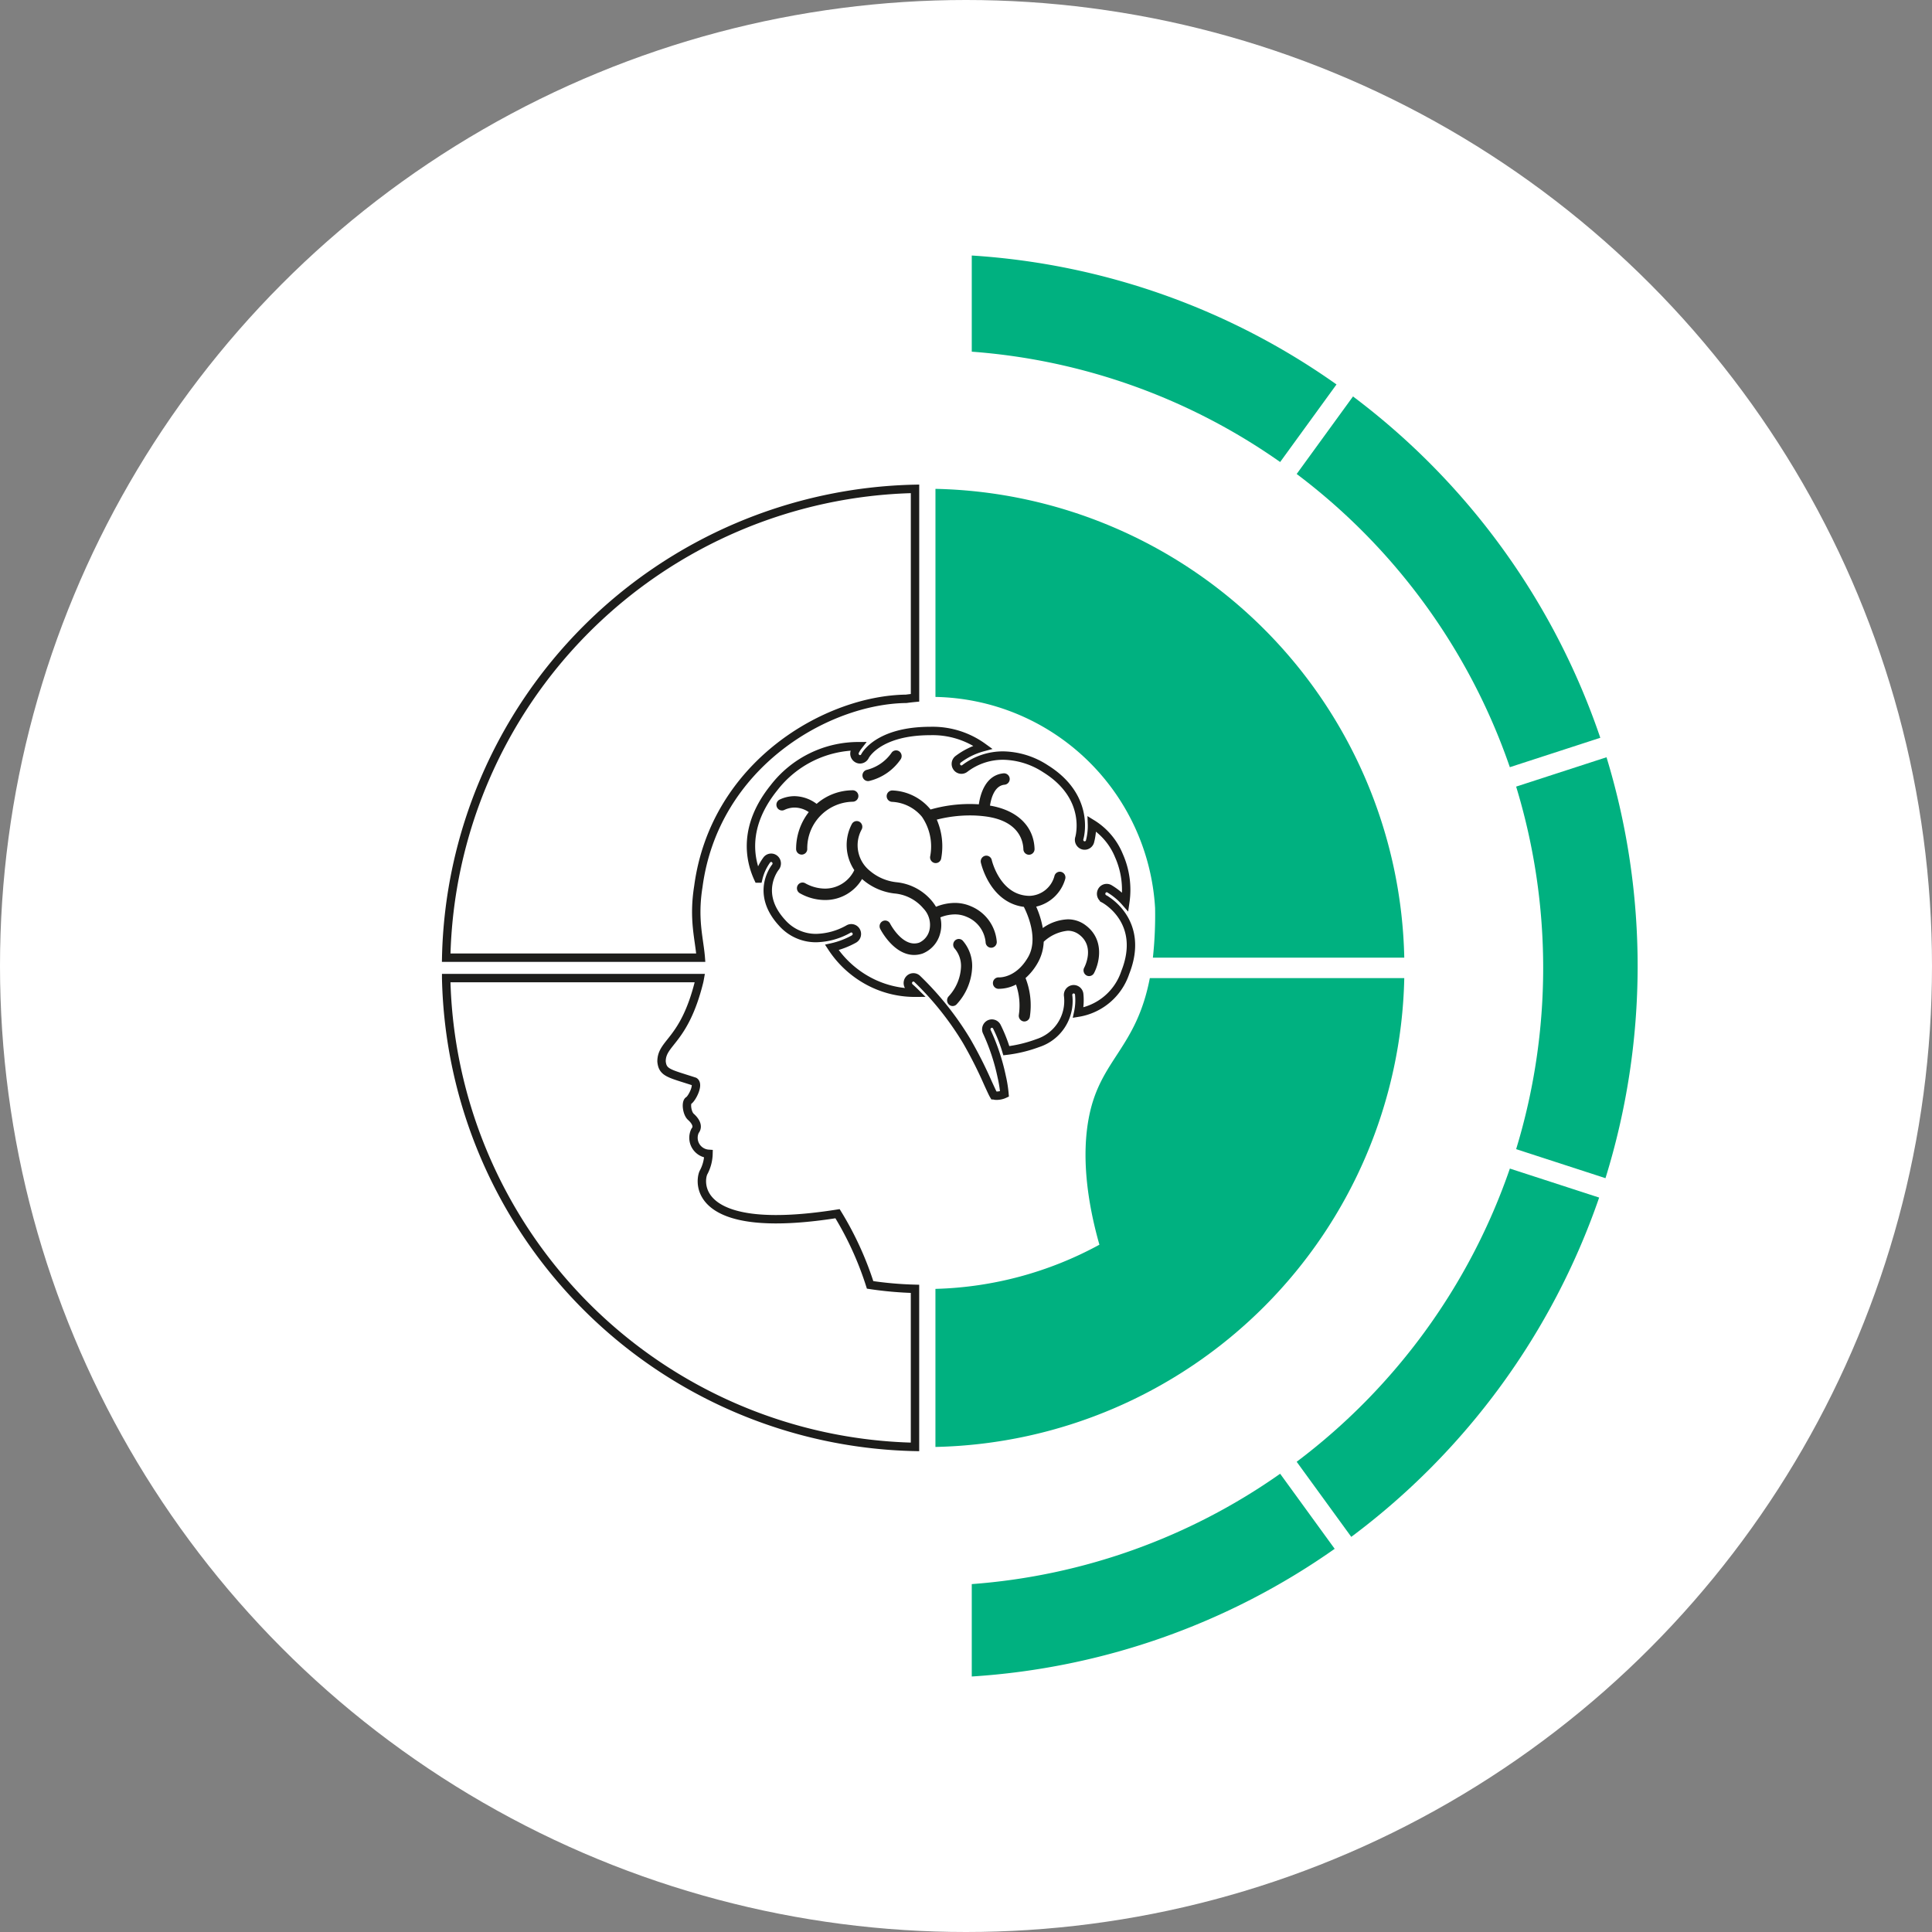 <svg id="Component_390_1" data-name="Component 390 – 1" xmlns="http://www.w3.org/2000/svg" width="230" height="230" viewBox="0 0 230 230">
  <rect x="0" y="0" width="230" height="230" fill="#808080" stroke="none"/>
  <g id="Component_383_1" data-name="Component 383 – 1">
    <circle id="Ellipse_4" data-name="Ellipse 4" cx="115" cy="115" r="115" fill="#fff"/>
  </g>
  <g id="ic_mint_express" transform="translate(53.118 30.418)">
    <g id="Group_130" data-name="Group 130" transform="translate(0.001)">
      <g id="Group_118" data-name="Group 118" transform="translate(-0.001 0)">
        <path id="Path_228" data-name="Path 228" d="M260.711,584.962H230.42c-1.611,8.355-5.85,9.638-7.219,16.4-.953,4.7-.254,10.161,1.217,15.339a43.124,43.124,0,0,1-19.521,5.258v18.817a57.039,57.039,0,0,0,55.814-55.812Z" transform="translate(-146.654 -498.939)" fill="#00b180"/>
        <path id="Path_229" data-name="Path 229" d="M213.679,600.852c.3.652.556,1.222.693,1.449a.937.937,0,0,0,.316.051h.049a2.221,2.221,0,0,0,.91-.206,14.659,14.659,0,0,0-.332-2.077,24.862,24.862,0,0,0-1.753-5.3.693.693,0,0,1,.263-.919.654.654,0,0,1,.321-.084.664.664,0,0,1,.587.357,18.069,18.069,0,0,1,1.136,2.872,16.238,16.238,0,0,0,3.744-.906,5.264,5.264,0,0,0,3.614-5.627.677.677,0,0,1,.547-.776.614.614,0,0,1,.111-.011.668.668,0,0,1,.656.574,6.972,6.972,0,0,1-.12,2.216,7.117,7.117,0,0,0,5.608-4.784c2.392-6.041-2.318-8.653-2.52-8.762a.691.691,0,0,1-.285-.909.653.653,0,0,1,.9-.3,7.939,7.939,0,0,1,1.908,1.582,10.03,10.03,0,0,0-.757-5.517,7.984,7.984,0,0,0-3.215-3.794,7.276,7.276,0,0,1-.236,2.122.665.665,0,0,1-.632.468.641.641,0,0,1-.212-.035.686.686,0,0,1-.419-.855c.015-.049,1.425-4.852-4.018-8.247a9.489,9.489,0,0,0-5.029-1.574,7.487,7.487,0,0,0-4.567,1.517.654.654,0,0,1-.943-.1.694.694,0,0,1,.092-.947,8.556,8.556,0,0,1,2.984-1.465,10.2,10.2,0,0,0-6.264-1.932c-6.24,0-7.753,2.953-7.766,2.977a.666.666,0,0,1-.6.4.628.628,0,0,1-.281-.067.687.687,0,0,1-.322-.9,3.406,3.406,0,0,1,.371-.6A12.7,12.7,0,0,0,188.2,565.7c-3.672,4.57-2.925,8.507-1.865,10.8a6.136,6.136,0,0,1,1.027-2.228.649.649,0,0,1,.944-.081.691.691,0,0,1,.078.948c-.1.127-2.442,3.1.773,6.612a5.354,5.354,0,0,0,4.086,1.834,8.159,8.159,0,0,0,3.831-1.07.655.655,0,0,1,.914.245.691.691,0,0,1-.236.924,9.814,9.814,0,0,1-2.657,1.013,12.022,12.022,0,0,0,4.881,4.268,11.643,11.643,0,0,0,5.071,1.128c-.235-.234-.461-.446-.675-.634a.694.694,0,0,1-.077-.95.653.653,0,0,1,.944-.08,36.219,36.219,0,0,1,5.9,7.4A50.953,50.953,0,0,1,213.679,600.852Z" transform="translate(-149.185 -502.329)" fill="none" stroke="#1d1d1b" stroke-width="1"/>
        <path id="Path_230" data-name="Path 230" d="M218.445,574.484a.666.666,0,0,1,.641-.507.719.719,0,0,1,.176.024.685.685,0,0,1,.467.831,4.679,4.679,0,0,1-3.458,3.3,11.028,11.028,0,0,1,.787,2.55,5.473,5.473,0,0,1,2.976-1.037,3.486,3.486,0,0,1,2.159.736c2.244,1.712,1.608,4.456.961,5.667a.665.665,0,0,1-.584.355.652.652,0,0,1-.327-.088.692.692,0,0,1-.255-.919c.053-.1,1.3-2.488-.588-3.924a2.225,2.225,0,0,0-1.372-.468,4.894,4.894,0,0,0-2.862,1.311,5.483,5.483,0,0,1-.7,2.492,7.079,7.079,0,0,1-1.462,1.83,8.92,8.92,0,0,1,.512,4.6.668.668,0,0,1-.654.567.8.8,0,0,1-.115-.01.682.682,0,0,1-.54-.784,7.591,7.591,0,0,0-.341-3.6,4.519,4.519,0,0,1-1.978.505c-.088,0-.145,0-.157,0a.678.678,0,0,1-.609-.732.671.671,0,0,1,.656-.627l.054,0,.053,0c.341,0,2.116-.118,3.436-2.433,1.236-2.17-.09-5.121-.521-5.964l-.168-.021c-3.885-.63-4.9-5.053-4.946-5.243a.683.683,0,0,1,.5-.813.65.65,0,0,1,.148-.016.666.666,0,0,1,.65.53c.008.035.867,3.713,3.856,4.2a4.161,4.161,0,0,0,.645.055A3.166,3.166,0,0,0,218.445,574.484Z" transform="translate(-146.033 -500.619)" fill="#1d1d1b"/>
        <path id="Path_231" data-name="Path 231" d="M204.987,567.7a16.953,16.953,0,0,1,4.664-.653c.363,0,.726.013,1.083.037.177-1.225.8-3.5,2.961-3.692a.479.479,0,0,1,.058,0,.681.681,0,0,1,.054,1.357c-1.206.1-1.613,1.612-1.747,2.488,3.243.544,5.219,2.455,5.306,5.15a.675.675,0,0,1-.634.7H216.7a.67.67,0,0,1-.663-.658c-.032-1.007-.541-3.406-4.574-3.912a14.15,14.15,0,0,0-1.779-.111,16.032,16.032,0,0,0-3.957.5,7.982,7.982,0,0,1,.52,4.646.664.664,0,0,1-.648.528.6.6,0,0,1-.153-.018.682.682,0,0,1-.5-.813,6.247,6.247,0,0,0-.989-4.686,4.928,4.928,0,0,0-3.533-1.773.679.679,0,0,1-.018-1.357l.035,0h.007A6.181,6.181,0,0,1,204.987,567.7Z" transform="translate(-147.323 -501.749)" fill="#1d1d1b"/>
        <path id="Path_232" data-name="Path 232" d="M197.725,563.295a5.1,5.1,0,0,0,2.927-2,.658.658,0,0,1,.922-.212.692.692,0,0,1,.2.931,6.328,6.328,0,0,1-3.749,2.6.688.688,0,0,1-.153.018.664.664,0,0,1-.646-.528A.683.683,0,0,1,197.725,563.295Z" transform="translate(-147.655 -502.063)" fill="#1d1d1b"/>
        <path id="Path_233" data-name="Path 233" d="M190.322,567.236a2.9,2.9,0,0,0-1.234.285.63.63,0,0,1-.276.062.664.664,0,0,1-.608-.407.687.687,0,0,1,.332-.892,4.159,4.159,0,0,1,1.765-.406,4.509,4.509,0,0,1,2.635.918,6.566,6.566,0,0,1,4.291-1.617.681.681,0,0,1,0,1.362,5.528,5.528,0,0,0-5.406,5.631.664.664,0,1,1-1.328,0A7.141,7.141,0,0,1,192,567.777,3.042,3.042,0,0,0,190.322,567.236Z" transform="translate(-148.836 -501.516)" fill="#1d1d1b"/>
        <path id="Path_234" data-name="Path 234" d="M207.359,581.8a3.509,3.509,0,0,1-2.085,2.39,3.164,3.164,0,0,1-1.01.17c-2.444,0-3.977-2.979-4.041-3.106a.688.688,0,0,1,.276-.911.651.651,0,0,1,.9.285c.012.024,1.23,2.365,2.883,2.365a1.868,1.868,0,0,0,.578-.095,2.181,2.181,0,0,0,1.217-1.465,2.809,2.809,0,0,0-.706-2.6,5.073,5.073,0,0,0-3.469-1.793,7.031,7.031,0,0,1-3.8-1.684c-.014-.011-.026-.025-.04-.036a5.076,5.076,0,0,1-4.406,2.5,6.1,6.1,0,0,1-3.035-.827.691.691,0,0,1-.217-.926.665.665,0,0,1,.57-.329.655.655,0,0,1,.348.1,4.878,4.878,0,0,0,2.334.623,3.866,3.866,0,0,0,3.483-2.2,5.36,5.36,0,0,1-.281-5.51.666.666,0,0,1,.571-.331.65.65,0,0,1,.348.1.692.692,0,0,1,.223.927,3.908,3.908,0,0,0,.986,4.892,5.848,5.848,0,0,0,3.175,1.364,6.3,6.3,0,0,1,4.232,2.251,5.7,5.7,0,0,1,.472.671,5.982,5.982,0,0,1,2.234-.459,4.752,4.752,0,0,1,1.943.406,5,5,0,0,1,3.058,4.229.678.678,0,0,1-.665.7.668.668,0,0,1-.663-.661,3.632,3.632,0,0,0-2.26-3.019,3.43,3.43,0,0,0-1.4-.289,4.712,4.712,0,0,0-1.728.353A3.79,3.79,0,0,1,207.359,581.8Z" transform="translate(-148.554 -501.093)" fill="#1d1d1b"/>
        <path id="Path_235" data-name="Path 235" d="M206.787,588.825a.654.654,0,0,1-.483-.214.7.7,0,0,1,.018-.954,5.5,5.5,0,0,0,1.46-3.486,3.205,3.205,0,0,0-.728-2.163.694.694,0,0,1-.019-.954.662.662,0,0,1,.483-.214.654.654,0,0,1,.463.194,4.586,4.586,0,0,1,1.13,3.13,6.873,6.873,0,0,1-1.86,4.465A.649.649,0,0,1,206.787,588.825Z" transform="translate(-146.494 -499.476)" fill="#1d1d1b"/>
        <path id="Path_236" data-name="Path 236" d="M242.947,639.929l6.5,8.94a84.936,84.936,0,0,0,29.509-40.392l-10.628-3.453A73.729,73.729,0,0,1,242.947,639.929Z" transform="translate(-141.699 -496.327)" fill="#00b180"/>
        <path id="Path_237" data-name="Path 237" d="M276.824,561.7l-10.76,3.495a73.948,73.948,0,0,1,0,43.16L276.7,611.81a85.21,85.21,0,0,0,.122-50.11Z" transform="translate(-138.689 -501.969)" fill="#00b180"/>
        <path id="Path_238" data-name="Path 238" d="M252.146,524.2a84.307,84.307,0,0,0-43.422-15.348V520.3a73.166,73.166,0,0,1,36.713,13.135Z" transform="translate(-146.156 -508.851)" fill="#00b180"/>
        <path id="Path_239" data-name="Path 239" d="M208.724,650.305v11a84.3,84.3,0,0,0,43.205-15.2l-6.492-8.936A73.154,73.154,0,0,1,208.724,650.305Z" transform="translate(-146.156 -492.14)" fill="#00b180"/>
        <path id="Path_240" data-name="Path 240" d="M268.324,567.832l10.769-3.5a84.946,84.946,0,0,0-29.44-40.635l-6.706,9.229A73.751,73.751,0,0,1,268.324,567.832Z" transform="translate(-141.699 -506.918)" fill="#00b180"/>
        <path id="Path_241" data-name="Path 241" d="M231.047,583.331a47.122,47.122,0,0,1-.262,5.91h29.926A57.037,57.037,0,0,0,204.9,533.429V558.2A26.7,26.7,0,0,1,231.047,583.331Z" transform="translate(-146.654 -505.65)" fill="#00b180"/>
        <path id="Path_242" data-name="Path 242" d="M208.135,558.424c.345-.049.693-.088,1.043-.122V533.429a57.035,57.035,0,0,0-55.813,55.812h30.308c-.177-2.26-.918-4.553-.288-8.479C185.325,566.25,198.664,558.539,208.135,558.424Z" transform="translate(-153.365 -505.65)" fill="none" stroke="#1d1d1b" stroke-width="1"/>
        <path id="Path_243" data-name="Path 243" d="M199.955,613.01c-17.566,2.779-16.413-4.088-15.941-4.929a4.93,4.93,0,0,0,.578-2.2,1.913,1.913,0,0,1-1.6-2.735c.472-.576-.026-1.252-.5-1.672s-.63-1.728-.262-1.938,1.258-1.889.682-2.256c-2.989-.975-3.786-1.026-3.911-2.4,0-2.3,2.691-2.353,4.461-9.432.042-.166.071-.328.1-.488h-30.2a57.037,57.037,0,0,0,55.813,55.812V621.954a43.763,43.763,0,0,1-5.344-.47A38.628,38.628,0,0,0,199.955,613.01Z" transform="translate(-153.365 -498.939)" fill="none" stroke="#1d1d1b" stroke-width="1"/>
      </g>
    </g>
  </g>
</svg>
